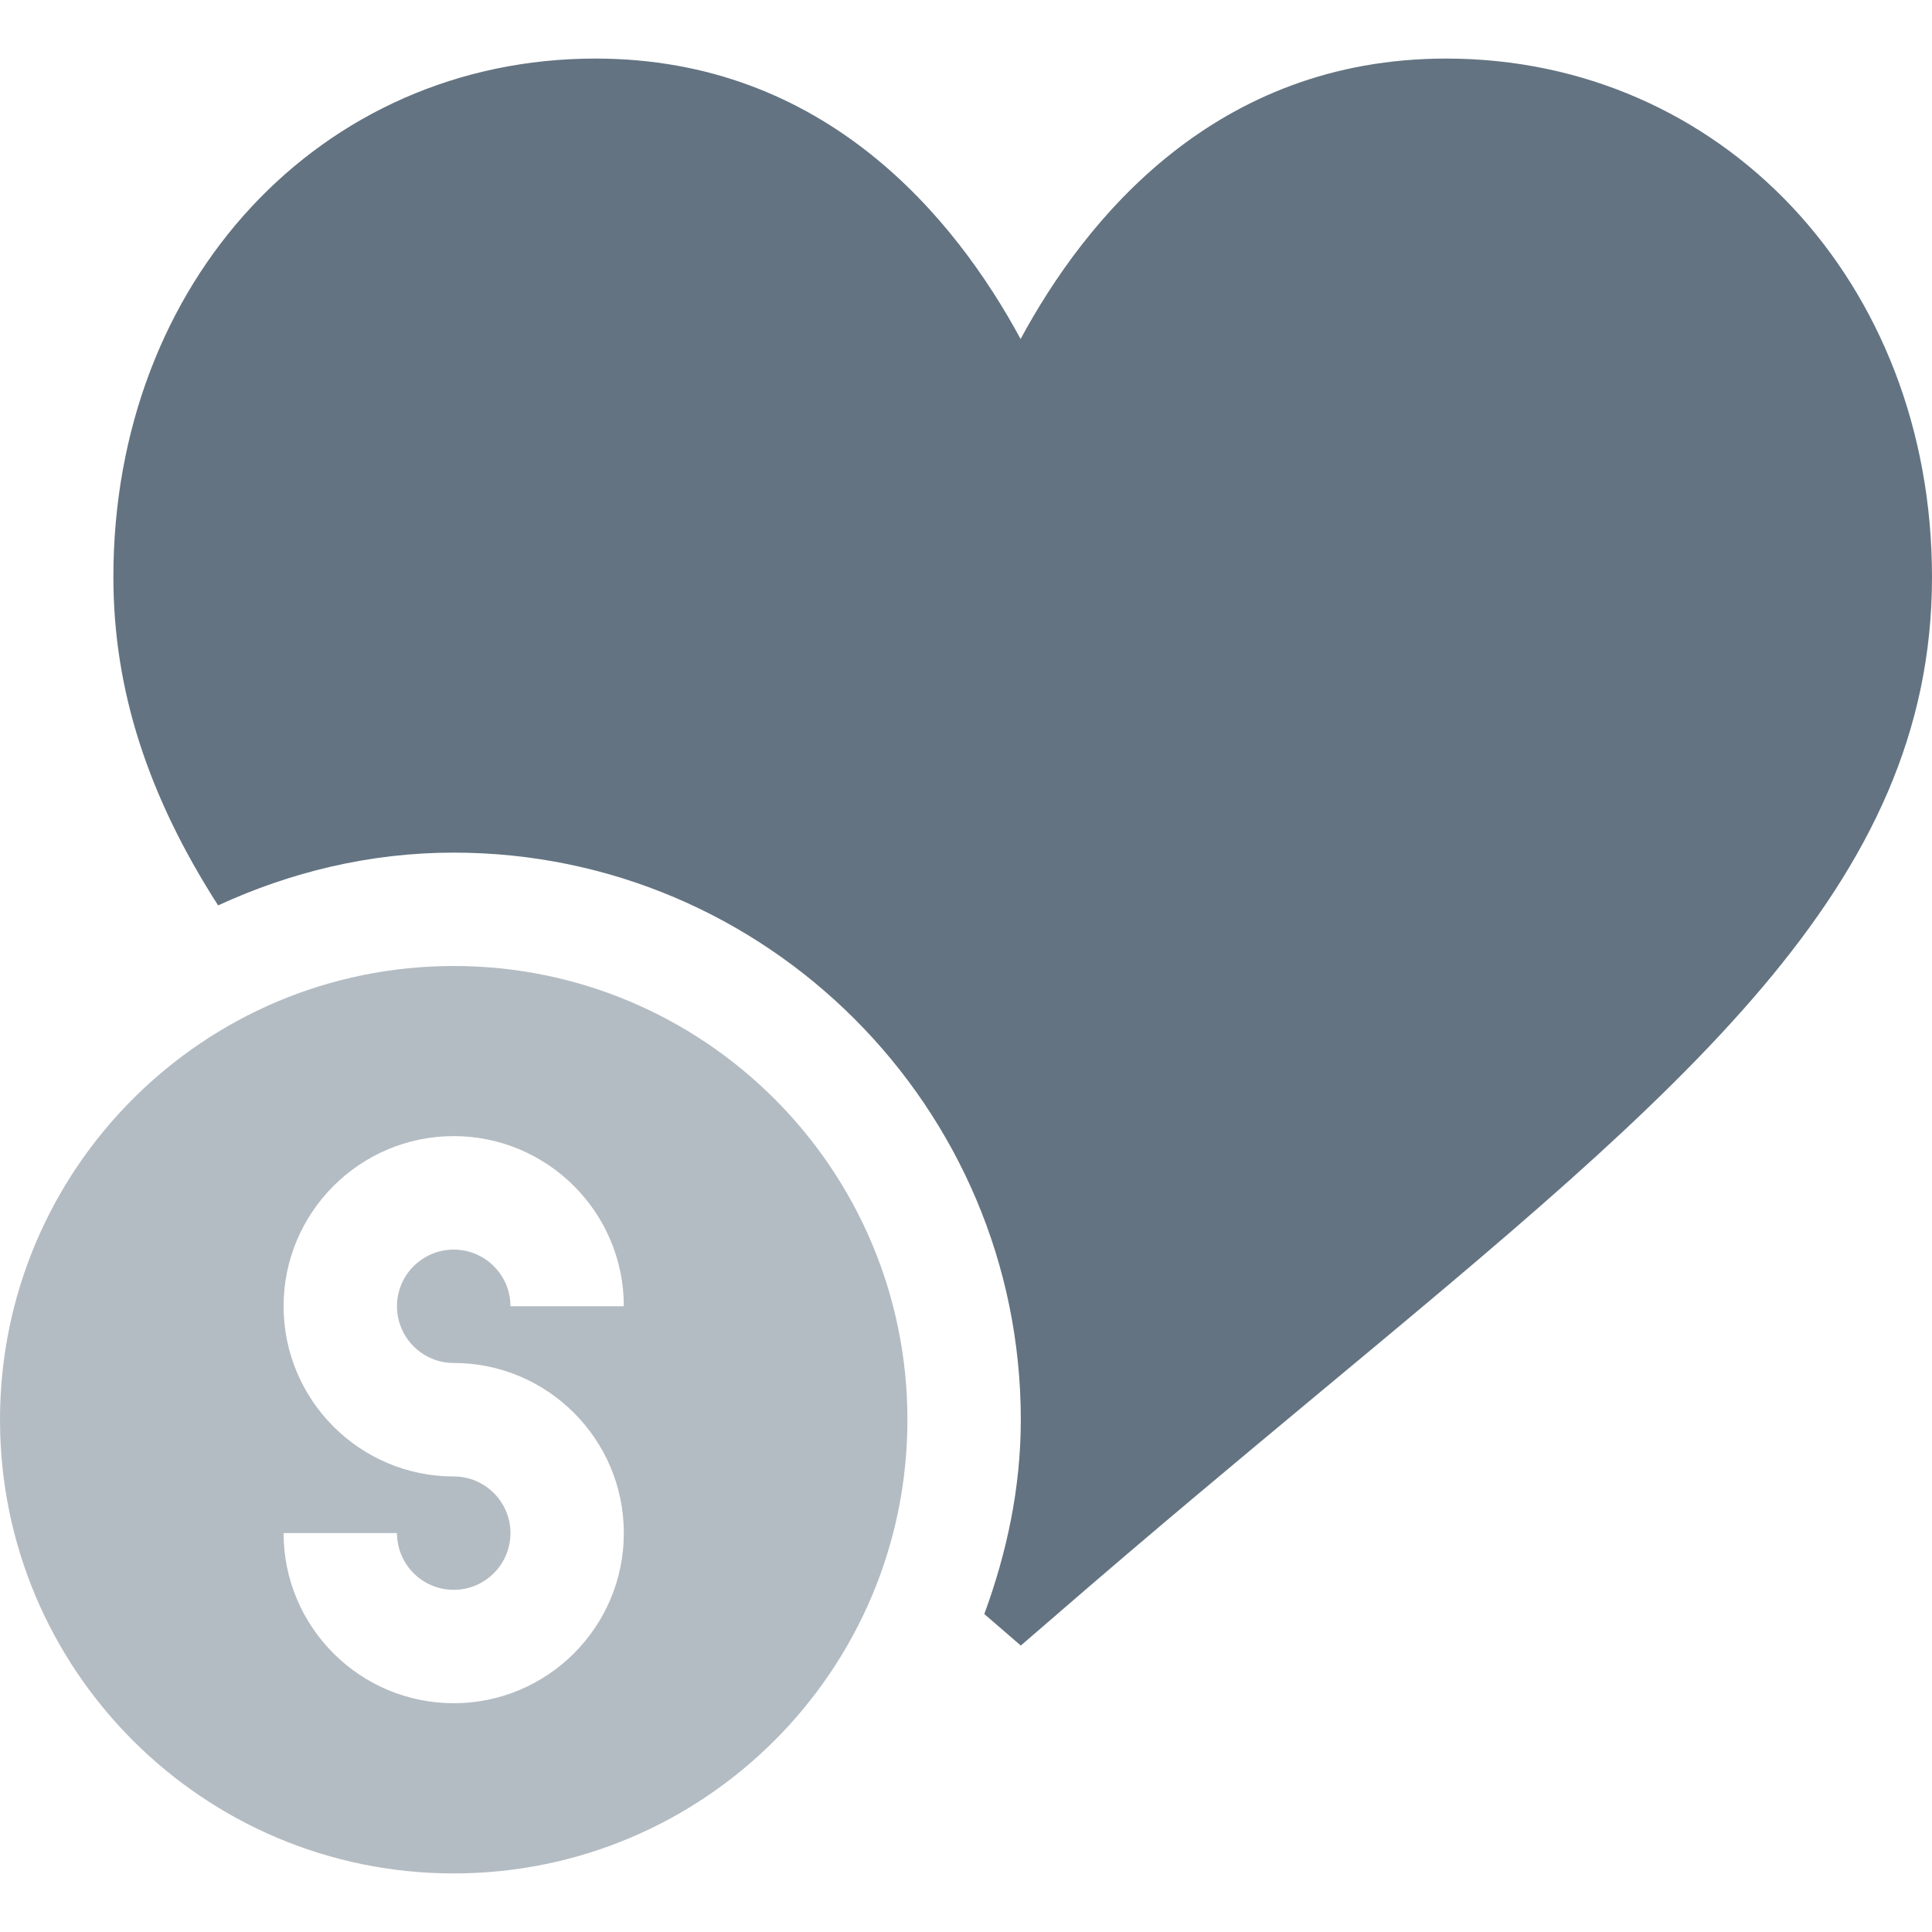 <svg width="19" height="19" viewBox="0 0 19 19" fill="none" xmlns="http://www.w3.org/2000/svg">
<g clip-path="url(#clip0)">
<path d="M14.222 0.576C11.953 0.576 10.676 2.15 10.037 3.334C9.397 2.15 8.12 0.576 5.856 0.576C3.154 0.576 1.115 2.768 1.115 5.675C1.115 6.789 1.458 7.834 2.145 8.904C2.853 8.578 3.633 8.385 4.462 8.385C7.537 8.385 10.039 10.887 10.039 13.962C10.039 14.636 9.9 15.274 9.68 15.873L10.039 16.183L10.405 15.867C11.314 15.079 12.17 14.367 12.963 13.707C16.576 10.701 19 8.716 19 5.675C19 2.768 16.925 0.576 14.222 0.576Z" fill="#637381"/>
<path d="M4.462 9.5C1.998 9.5 0 11.498 0 13.962C0 16.426 1.998 18.424 4.462 18.424C6.926 18.424 8.924 16.426 8.924 13.962C8.924 11.498 6.926 9.5 4.462 9.5ZM4.462 13.404C5.385 13.404 6.135 14.155 6.135 15.077C6.135 16 5.385 16.75 4.462 16.75C3.539 16.75 2.789 16 2.789 15.077H3.904C3.904 15.385 4.154 15.635 4.462 15.635C4.77 15.635 5.02 15.385 5.02 15.077C5.02 14.77 4.77 14.52 4.462 14.52C3.539 14.52 2.789 13.769 2.789 12.846C2.789 11.924 3.539 11.173 4.462 11.173C5.385 11.173 6.135 11.924 6.135 12.846H5.02C5.02 12.539 4.77 12.289 4.462 12.289C4.154 12.289 3.904 12.539 3.904 12.846C3.904 13.154 4.154 13.404 4.462 13.404Z" fill="#B4BCC3"/>
</g>
<defs>
<clipPath id="clip0">
<rect width="19" height="19" fill="white"/>
</clipPath>
</defs>
</svg>
